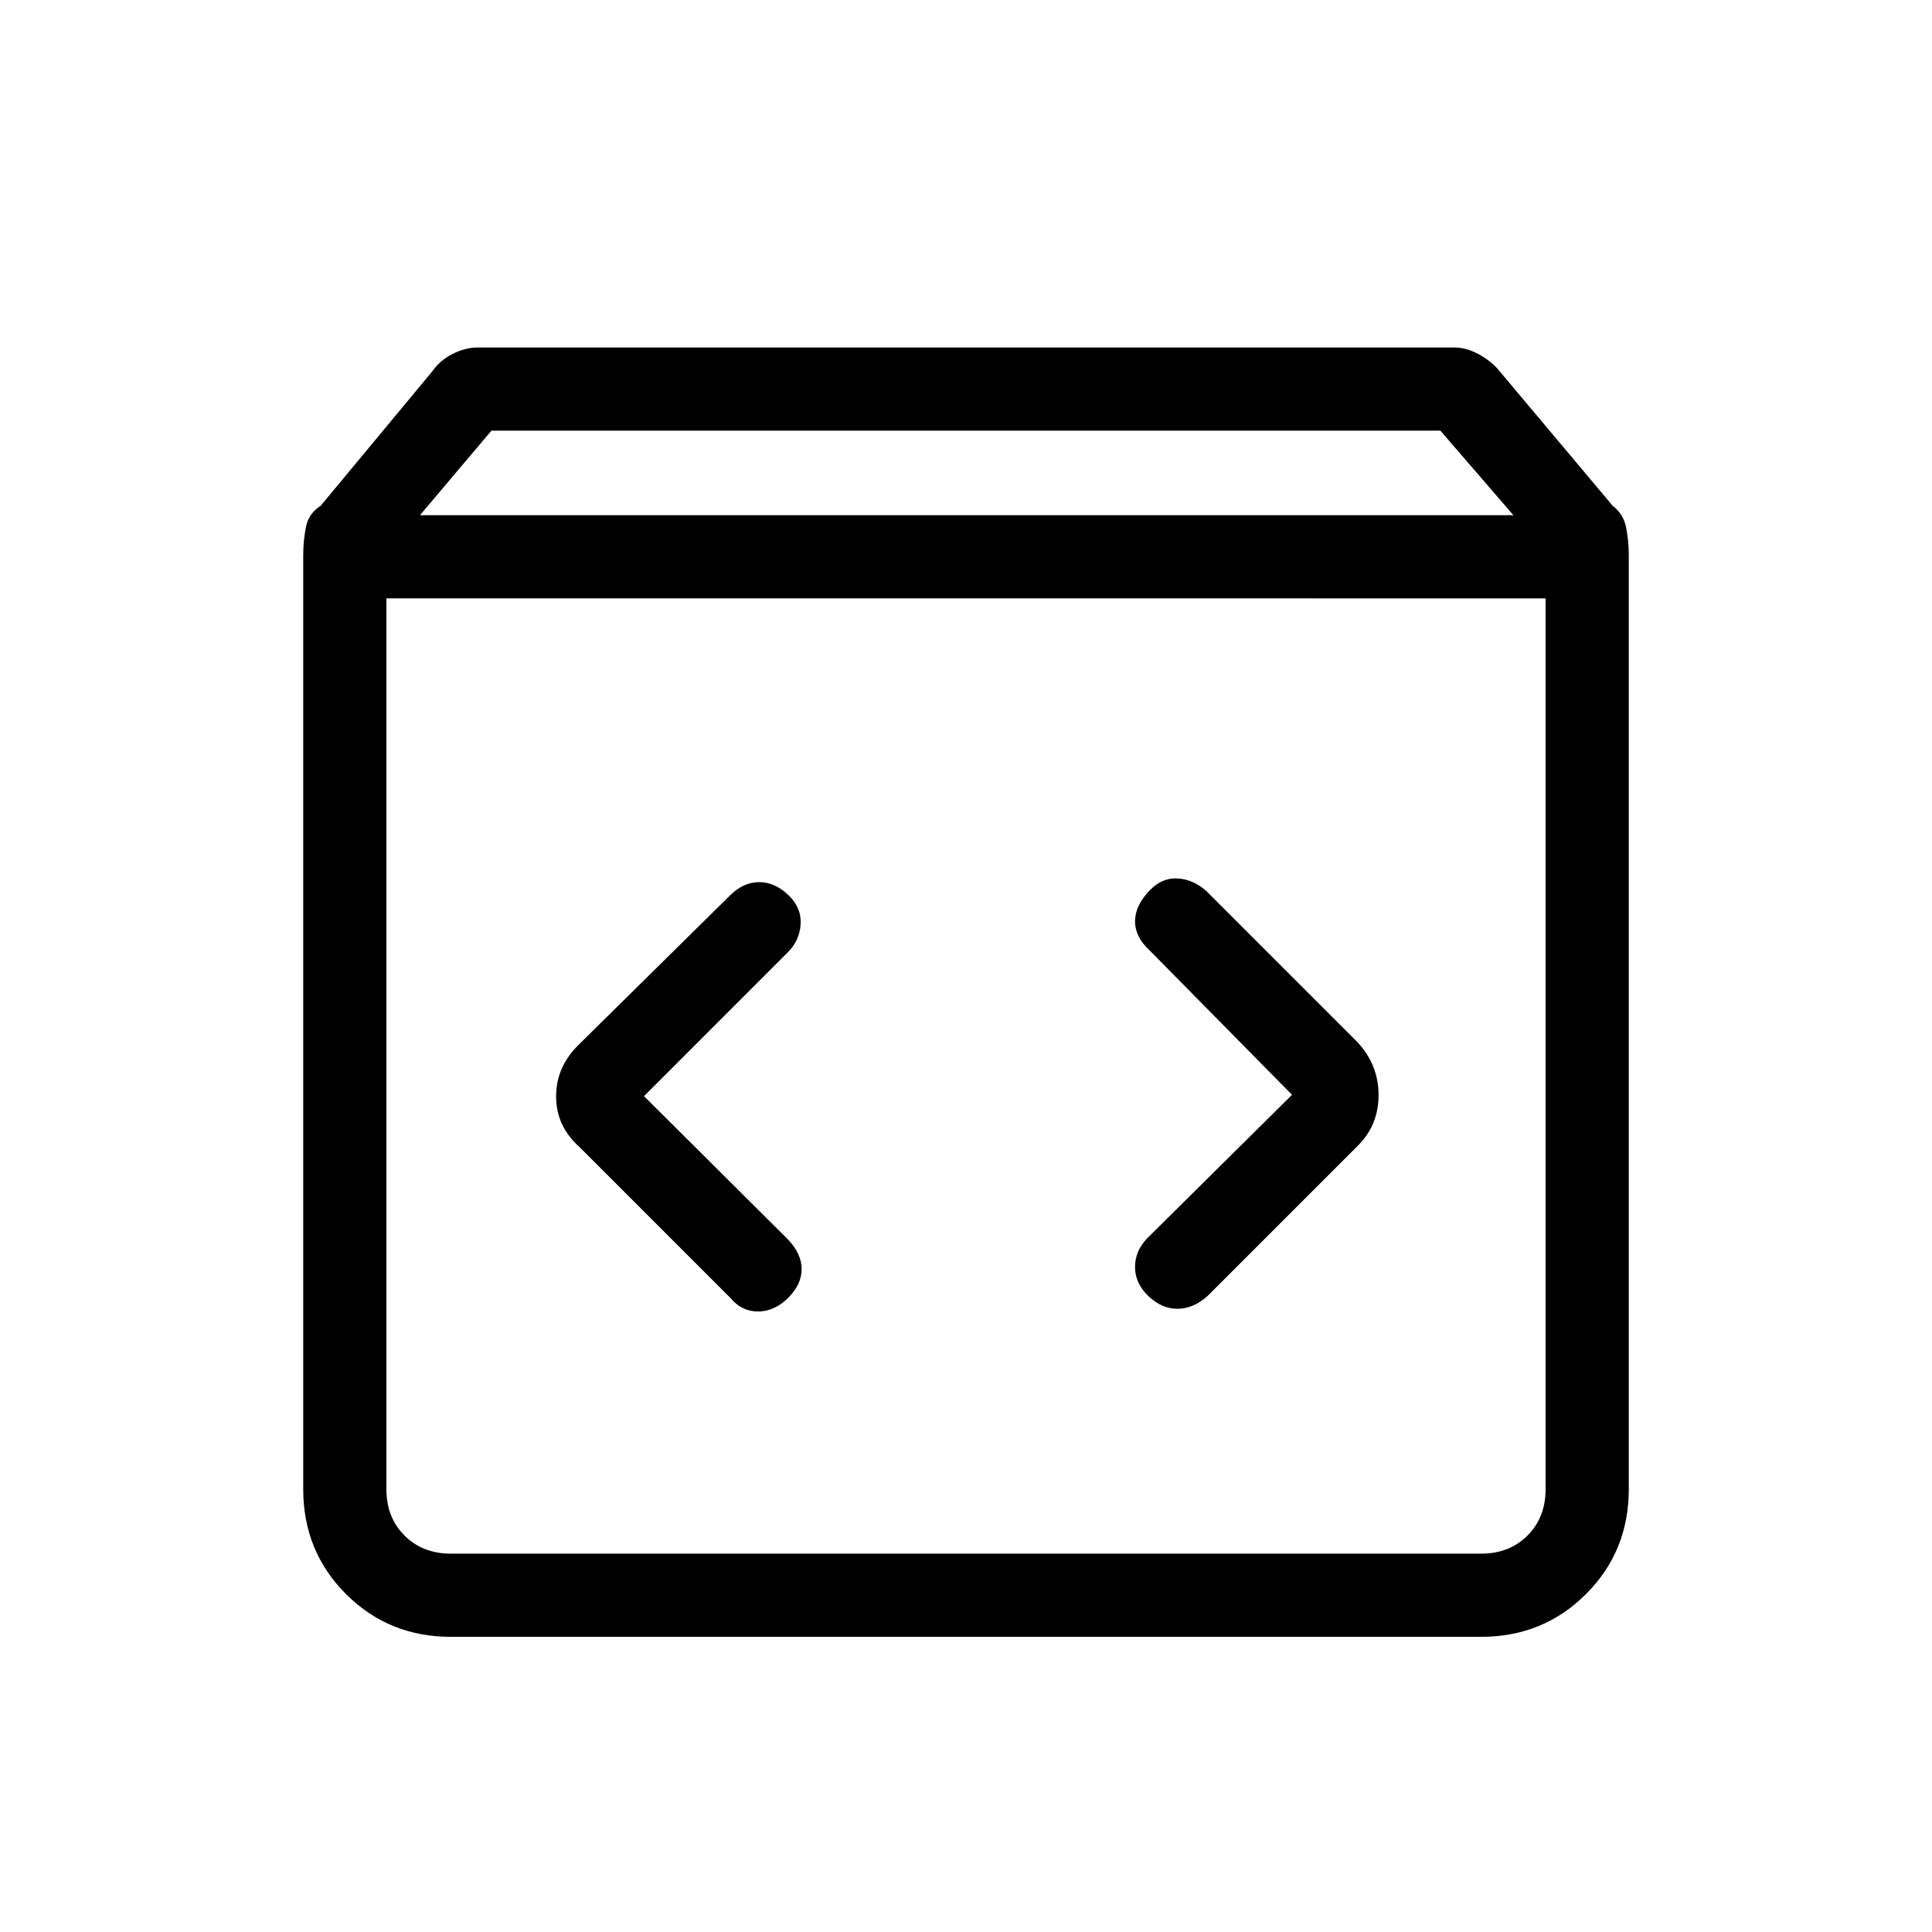 <svg xmlns="http://www.w3.org/2000/svg" height="40" viewBox="0 -960 960 960" width="40"><path d="M224-146.67q-30.83 0-52.08-21.25T150.67-220v-464q0-7.24 1.33-14.05 1.33-6.82 7.33-10.62l55.34-66.66q3.95-5.67 10.29-8.84 6.34-3.16 12.37-3.16h485.34q6.03 0 12.37 3.5 6.34 3.5 10.29 8.5l56 66.66q5.34 4.02 6.67 10.76t1.33 13.91v464q0 30.83-21.25 52.08T736-146.67H224ZM208.67-704H752l-36.27-42H244.19l-35.52 42ZM224-188h512q14 0 23-9t9-23v-442.67H192V-220q0 14 9 23t23 9Zm418-228-72 71.33q-6 6.24-6 14.29 0 8.05 6.6 14.38t14.45 6.33q7.86 0 14.95-6.33l74.67-74.67Q685-400.94 685-415.85T674.67-442l-75-75q-6.47-6-14.43-6.5T571-517.28q-7 7.39-7 15.08t7 14.2l71 72Zm-322 .67 71.33-71.34q6-5.91 6.5-14.12.5-8.21-6.18-14.54-6.67-6.34-14.38-6.34-7.7 0-14.27 6.34l-75 74q-11.67 11.18-11.67 26.09T288-390l75 75q5.51 6.67 13.63 6.67 8.12 0 14.91-6.68 6.79-6.68 6.79-14.39 0-7.7-7-14.93l-71.33-71ZM192-188v-474.67V-188Z"/></svg>